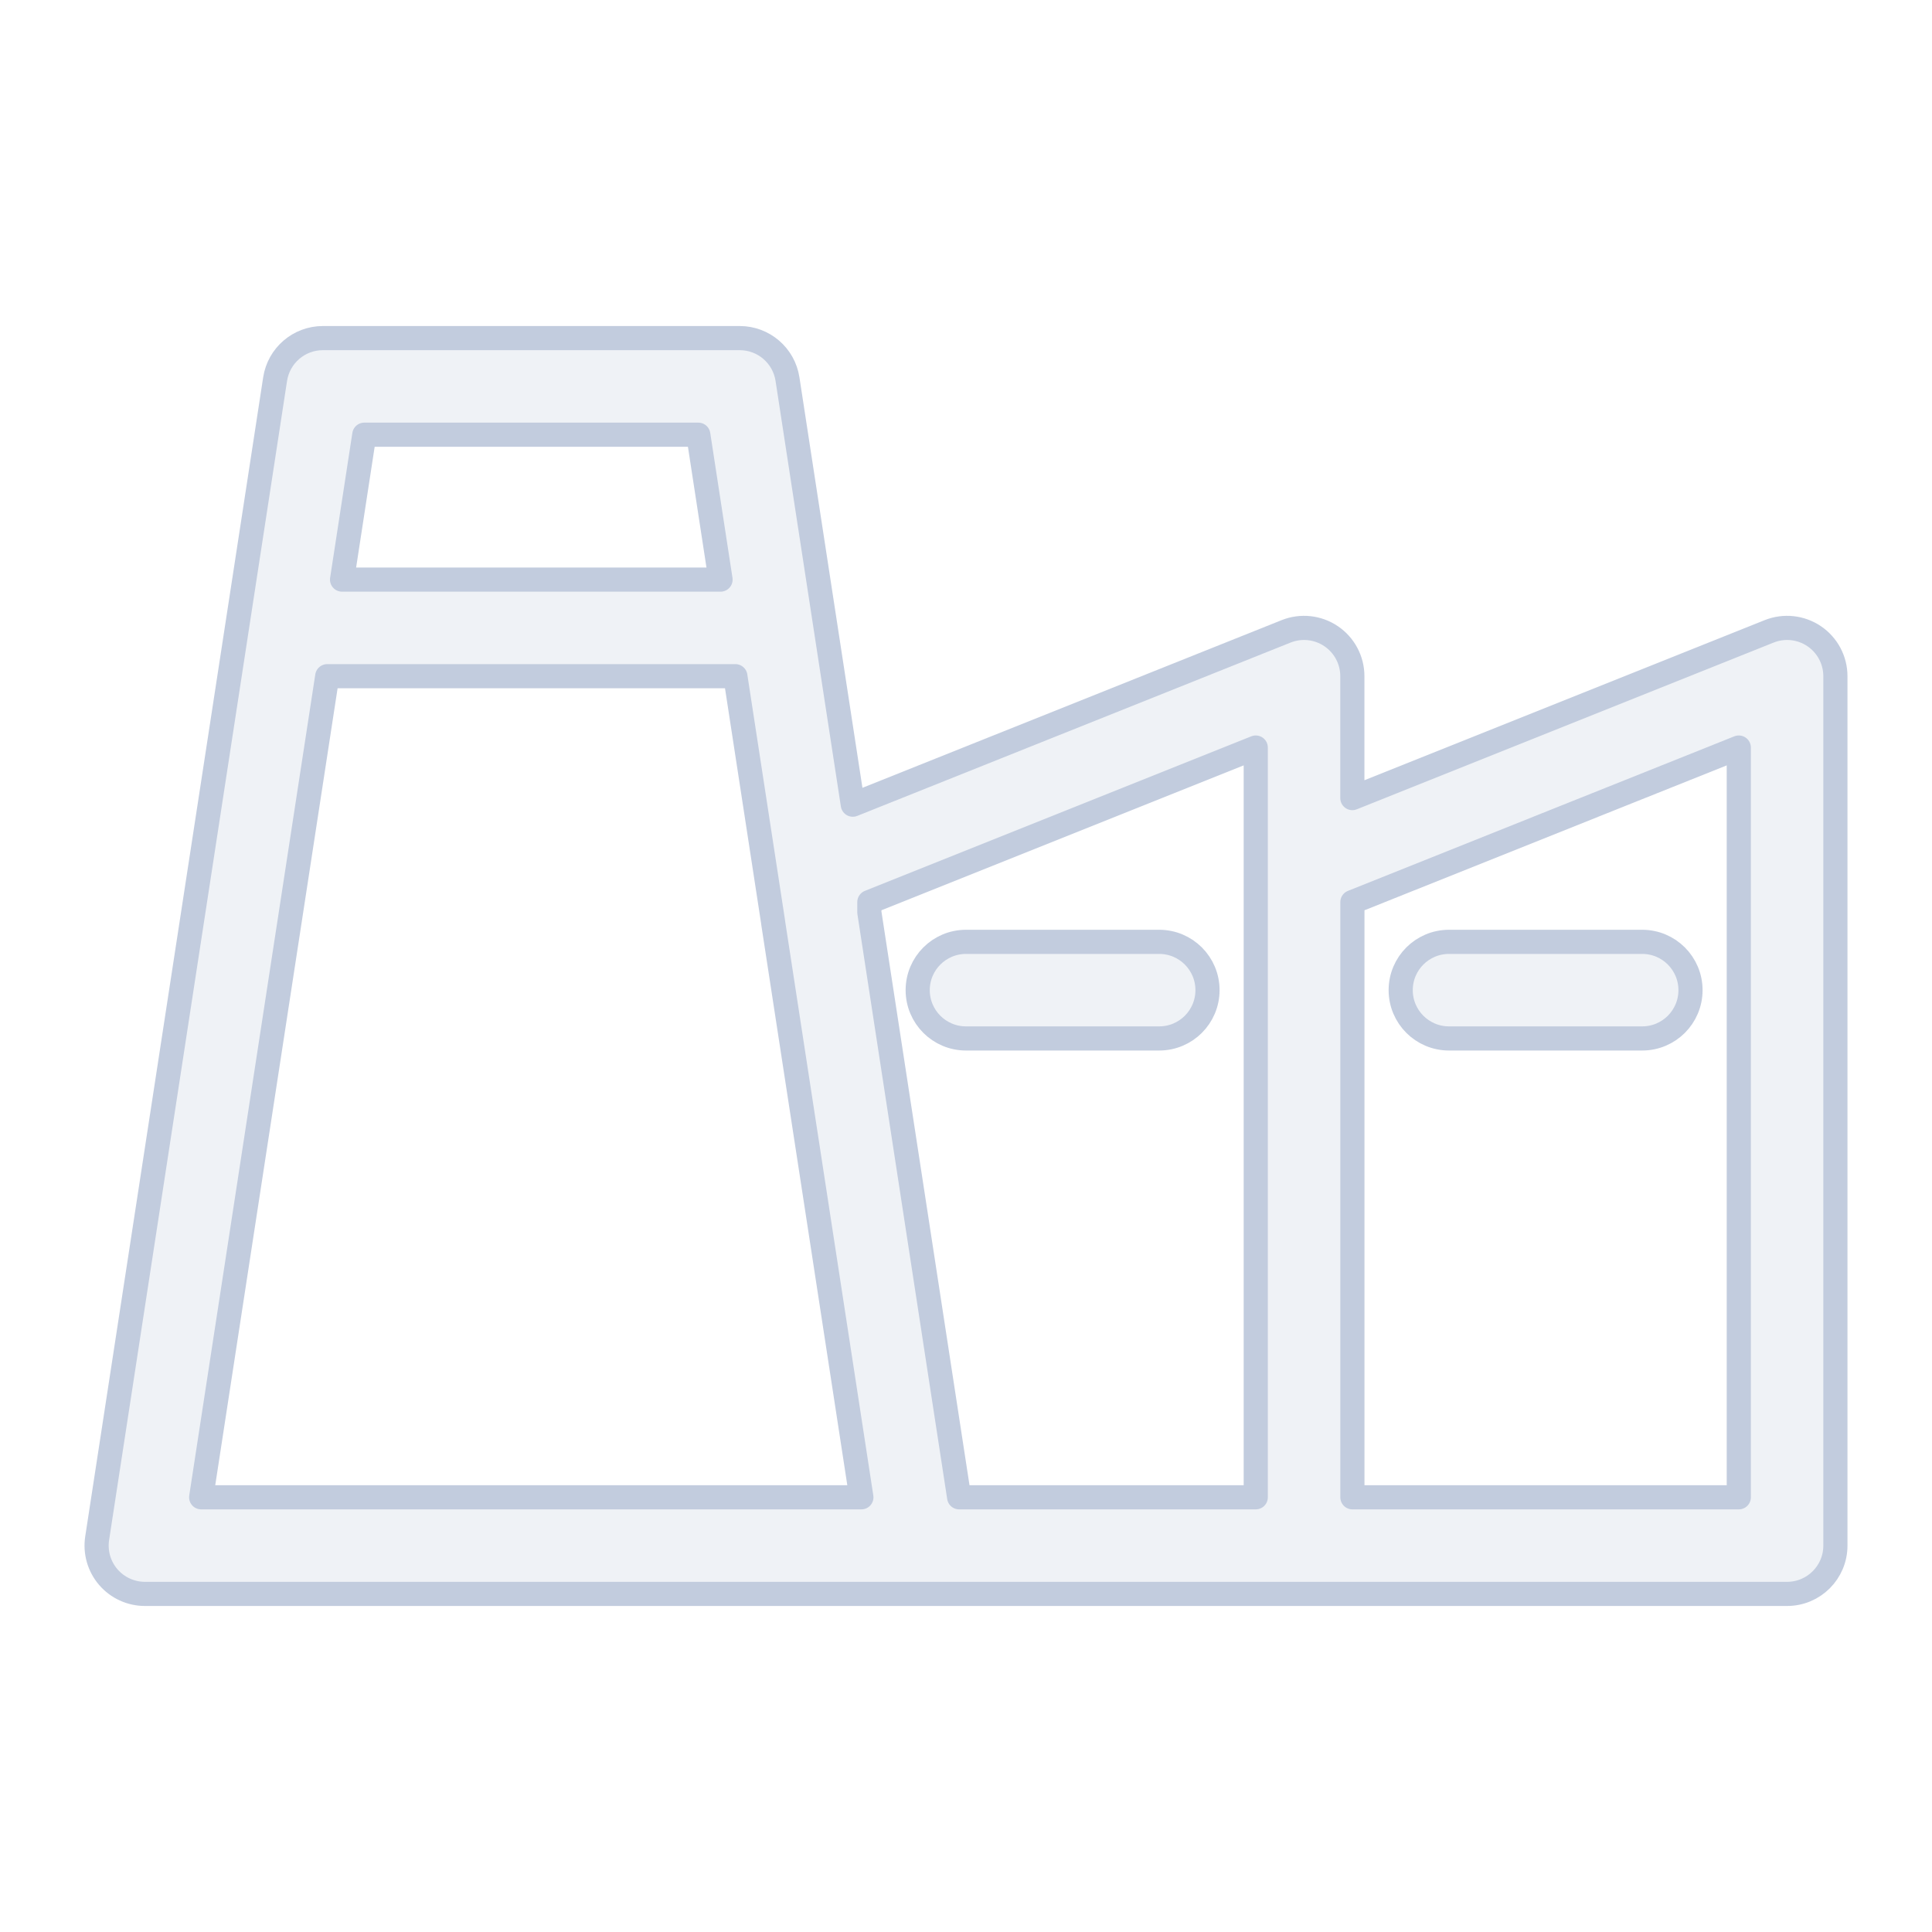 <svg width="80" height="80" viewBox="0 0 80 80" fill="none" xmlns="http://www.w3.org/2000/svg">
  <path d="M38 41C38 39.895 38.895 39 40 39H48C49.105 39 50 39.895 50 41C50 42.105 49.105 43 48 43H40C38.895 43 38 42.105 38 41Z" fill="#C2CCDE" fill-opacity="0.25" />
  <path d="M60 39C58.895 39 58 39.895 58 41C58 42.105 58.895 43 60 43H68C69.105 43 70 42.105 70 41C70 39.895 69.105 39 68 39H60Z" fill="#C2CCDE" fill-opacity="0.25" />
  <path fill-rule="evenodd" clip-rule="evenodd" d="M13.369 14C12.382 14 11.542 14.721 11.392 15.697L4.023 63.697C3.935 64.273 4.102 64.86 4.482 65.302C4.862 65.745 5.417 66 6 66H74C75.105 66 76 65.105 76 64V28C76 27.336 75.671 26.716 75.121 26.344C74.572 25.972 73.873 25.897 73.257 26.143L55.998 33.047V28C55.998 27.336 55.669 26.716 55.119 26.344C54.57 25.972 53.871 25.897 53.255 26.143L35.313 33.32L32.608 15.697C32.458 14.721 31.619 14 30.631 14H13.369ZM39.716 62L35.998 37.779V37.354L51.998 30.954V62H39.716ZM29.836 24L28.915 18H15.085L14.164 24H29.836ZM30.45 28L32.01 38.161C32.013 38.19 32.017 38.219 32.021 38.248L35.668 62H8.33L13.55 28H30.45ZM56 37.354V62H72V30.954L56 37.354Z" fill="#C2CCDE" fill-opacity="0.25" />
  <path d="M38 41C38 39.895 38.895 39 40 39H48C49.105 39 50 39.895 50 41C50 42.105 49.105 43 48 43H40C38.895 43 38 42.105 38 41Z" stroke="#C2CCDE" stroke-linecap="round" stroke-linejoin="round" />
  <path d="M60 39C58.895 39 58 39.895 58 41C58 42.105 58.895 43 60 43H68C69.105 43 70 42.105 70 41C70 39.895 69.105 39 68 39H60Z" stroke="#C2CCDE" stroke-linecap="round" stroke-linejoin="round" />
  <path fill-rule="evenodd" clip-rule="evenodd" d="M13.369 14C12.382 14 11.542 14.721 11.392 15.697L4.023 63.697C3.935 64.273 4.102 64.86 4.482 65.302C4.862 65.745 5.417 66 6 66H74C75.105 66 76 65.105 76 64V28C76 27.336 75.671 26.716 75.121 26.344C74.572 25.972 73.873 25.897 73.257 26.143L55.998 33.047V28C55.998 27.336 55.669 26.716 55.119 26.344C54.57 25.972 53.871 25.897 53.255 26.143L35.313 33.32L32.608 15.697C32.458 14.721 31.619 14 30.631 14H13.369ZM39.716 62L35.998 37.779V37.354L51.998 30.954V62H39.716ZM29.836 24L28.915 18H15.085L14.164 24H29.836ZM30.45 28L32.01 38.161C32.013 38.19 32.017 38.219 32.021 38.248L35.668 62H8.33L13.55 28H30.45ZM56 37.354V62H72V30.954L56 37.354Z" stroke="#C2CCDE" stroke-linecap="round" stroke-linejoin="round" />
</svg>